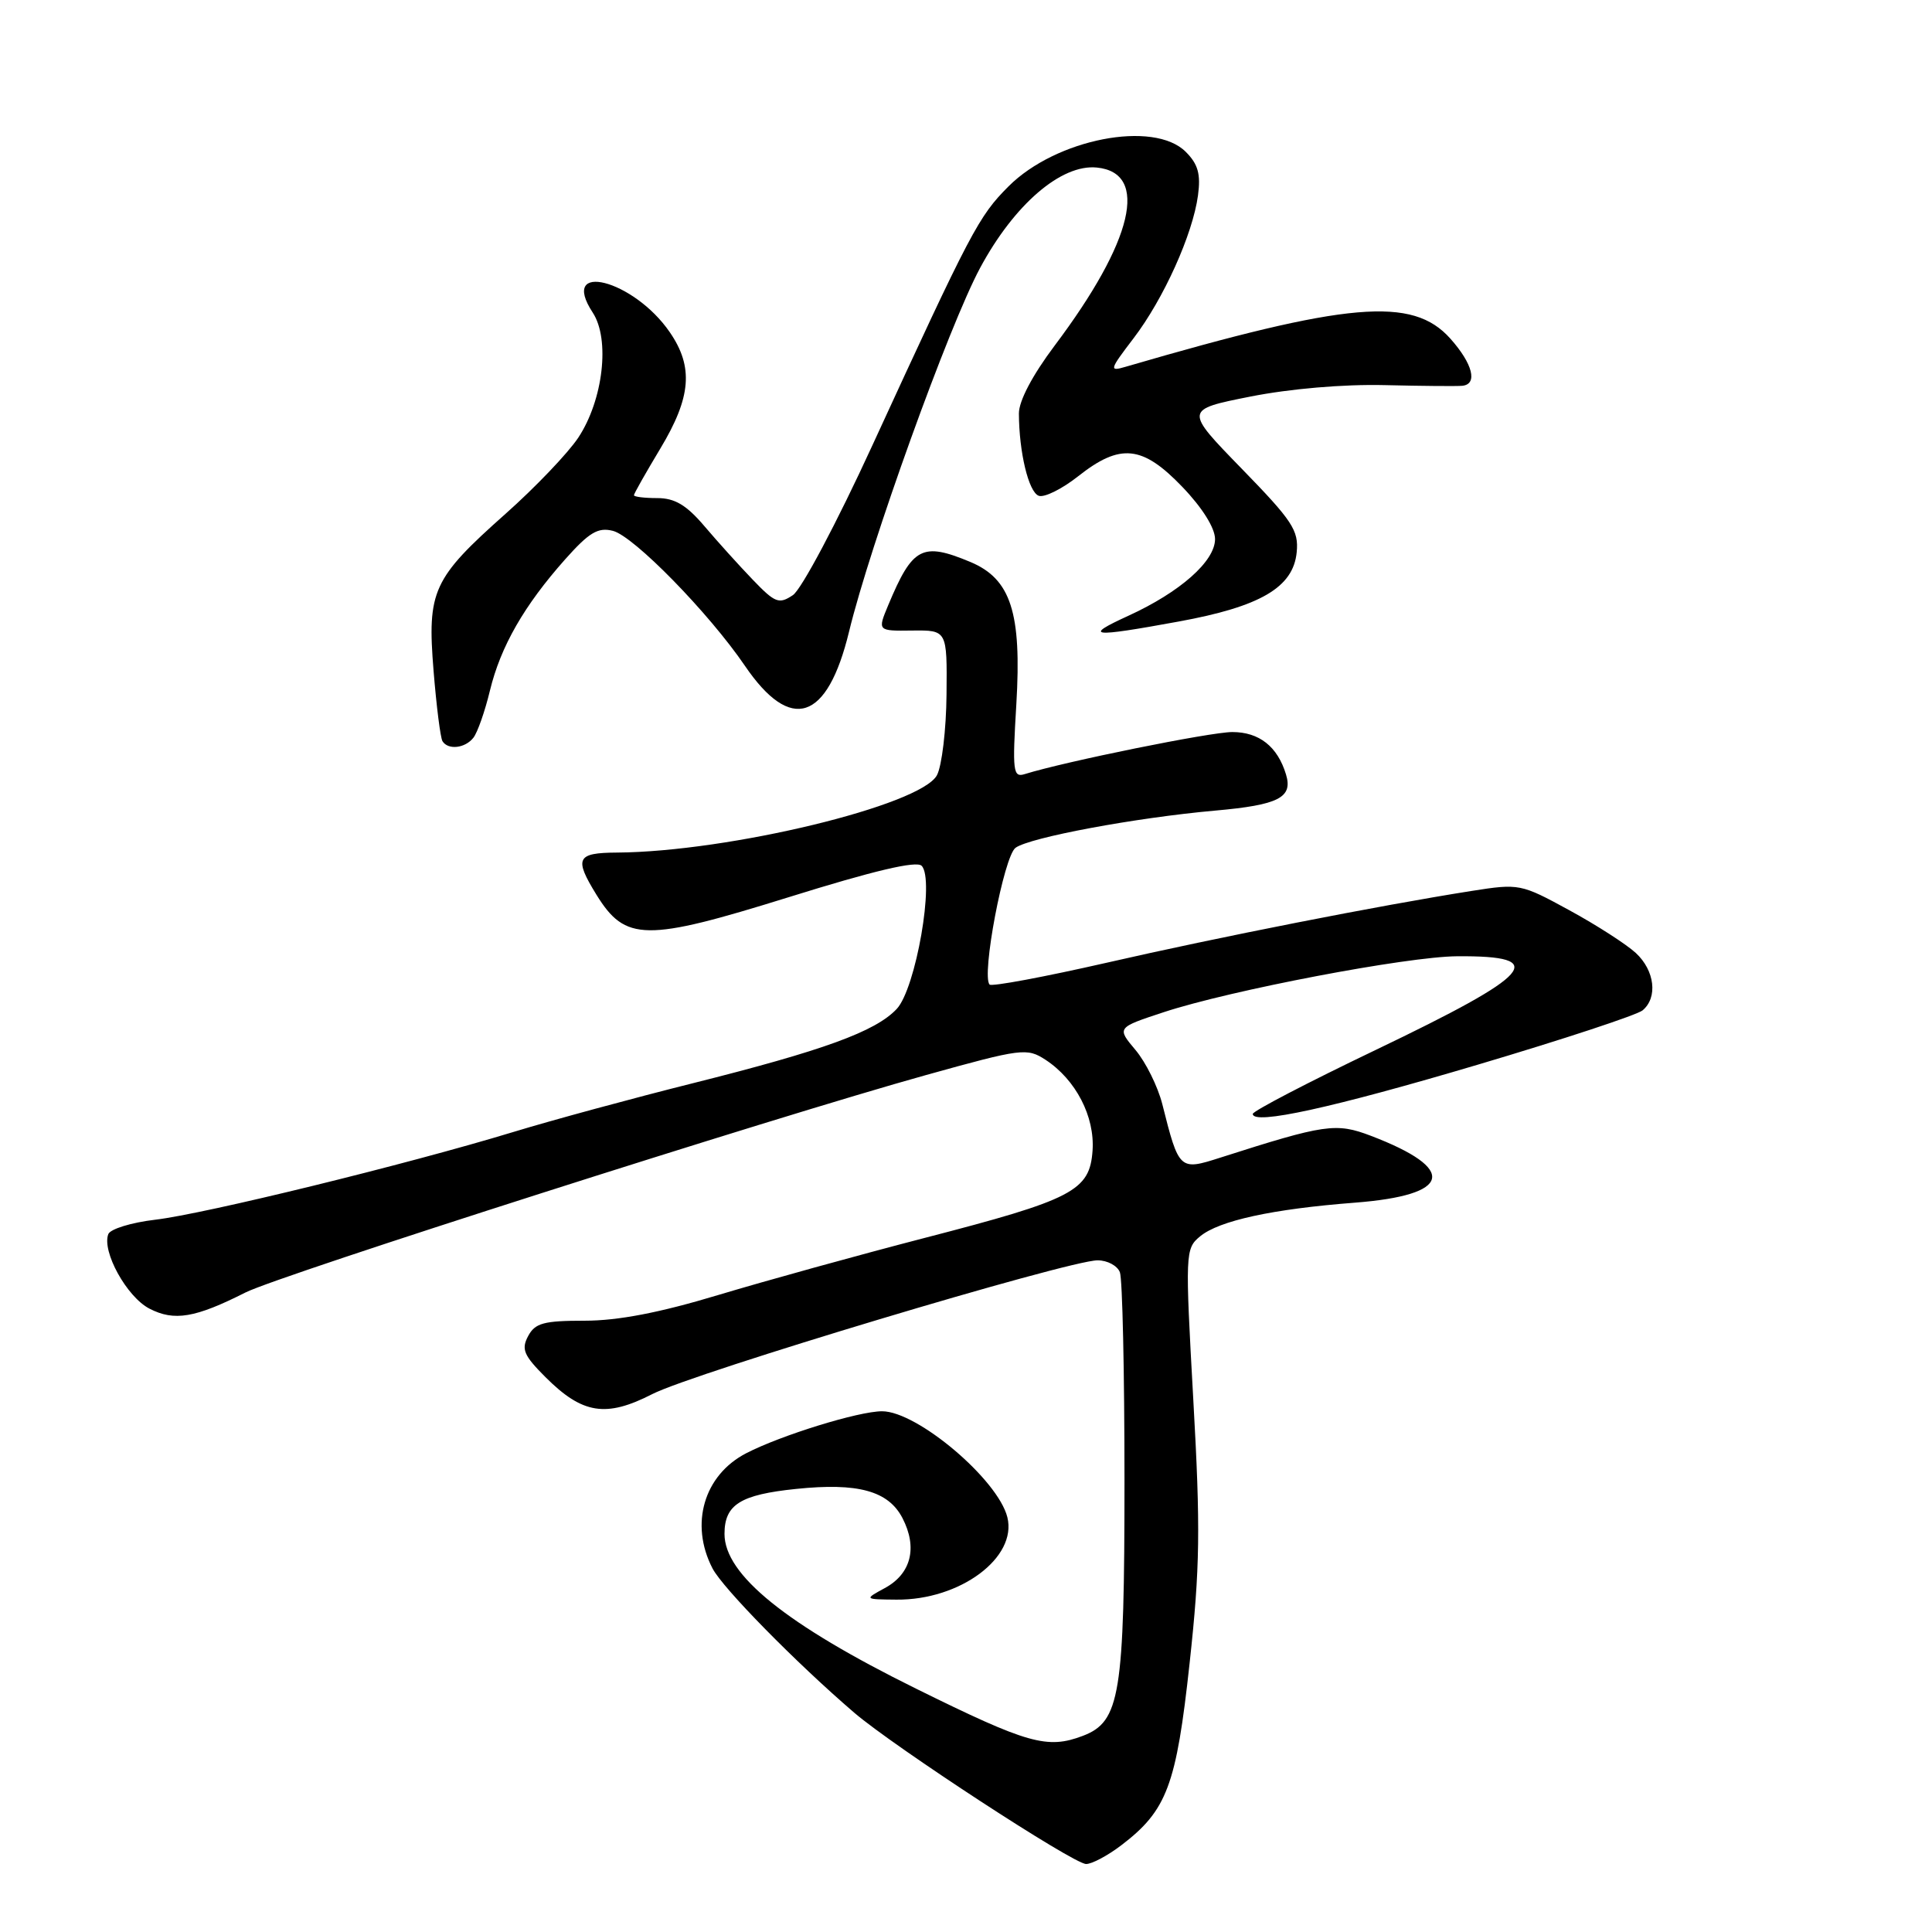 <?xml version="1.0" encoding="UTF-8" standalone="no"?>
<!DOCTYPE svg PUBLIC "-//W3C//DTD SVG 1.1//EN" "http://www.w3.org/Graphics/SVG/1.1/DTD/svg11.dtd" >
<svg xmlns="http://www.w3.org/2000/svg" xmlns:xlink="http://www.w3.org/1999/xlink" version="1.1" viewBox="0 0 256 256">
 <g >
 <path fill="currentColor"
d=" M 148.56 244.52 C 154.63 239.90 155.87 236.59 157.63 220.37 C 159.01 207.69 159.08 202.56 158.12 185.50 C 157.03 165.98 157.05 165.46 159.01 163.83 C 161.53 161.74 168.61 160.20 179.53 159.36 C 192.37 158.37 193.20 154.91 181.65 150.50 C 177.03 148.74 175.58 148.95 161.71 153.39 C 156.28 155.13 156.22 155.08 154.01 146.30 C 153.42 143.98 151.83 140.76 150.46 139.13 C 147.97 136.17 147.97 136.17 154.23 134.11 C 163.05 131.21 186.43 126.75 193.08 126.71 C 205.42 126.62 203.31 129.05 182.25 139.14 C 173.31 143.42 166.00 147.23 166.00 147.60 C 166.00 149.11 176.57 146.79 195.90 141.05 C 207.12 137.72 216.91 134.49 217.65 133.88 C 219.69 132.18 219.27 128.60 216.75 126.27 C 215.51 125.13 211.56 122.58 207.96 120.62 C 201.52 117.10 201.31 117.06 194.96 118.06 C 182.73 119.99 161.47 124.17 146.58 127.58 C 138.37 129.45 131.42 130.75 131.13 130.46 C 130.01 129.34 133.01 113.49 134.56 112.34 C 136.42 110.97 150.45 108.35 161.00 107.41 C 169.44 106.66 171.34 105.69 170.40 102.61 C 169.28 98.92 166.85 97.00 163.29 97.00 C 160.39 97.00 141.11 100.91 135.79 102.57 C 134.23 103.06 134.13 102.25 134.67 93.31 C 135.39 81.18 133.95 76.71 128.57 74.46 C 122.19 71.80 120.92 72.47 117.69 80.20 C 116.27 83.61 116.27 83.61 120.88 83.55 C 125.50 83.50 125.50 83.50 125.42 92.00 C 125.38 96.67 124.80 101.50 124.15 102.72 C 122.01 106.72 96.57 112.87 81.75 112.97 C 76.39 113.00 76.05 113.72 79.04 118.57 C 82.87 124.76 85.53 124.79 104.45 118.90 C 115.76 115.37 121.43 114.03 122.12 114.72 C 123.88 116.48 121.35 131.00 118.82 133.69 C 116.00 136.69 109.12 139.19 91.74 143.55 C 83.91 145.51 73.22 148.41 68.00 150.00 C 53.90 154.29 27.12 160.85 20.56 161.62 C 17.41 161.99 14.61 162.85 14.35 163.53 C 13.47 165.82 16.80 171.85 19.80 173.40 C 23.09 175.10 25.86 174.63 32.53 171.26 C 37.01 168.99 102.47 148.08 122.74 142.44 C 135.42 138.91 136.08 138.83 138.54 140.43 C 142.55 143.06 145.08 147.94 144.77 152.45 C 144.40 157.79 142.20 158.94 122.49 164.04 C 113.70 166.32 101.41 169.72 95.19 171.59 C 87.41 173.94 81.89 175.00 77.48 175.00 C 72.05 175.00 70.90 175.31 69.98 177.04 C 69.05 178.78 69.40 179.60 72.28 182.48 C 77.18 187.38 80.30 187.87 86.44 184.72 C 91.90 181.92 141.58 167.00 145.44 167.00 C 146.73 167.00 148.06 167.71 148.39 168.58 C 148.73 169.45 149.00 181.84 149.00 196.11 C 149.00 224.59 148.42 228.13 143.48 230.01 C 138.76 231.80 136.21 231.08 121.37 223.75 C 104.14 215.24 96.00 208.66 96.00 203.25 C 96.00 199.37 98.09 198.05 105.49 197.29 C 113.69 196.44 117.71 197.55 119.58 201.15 C 121.61 205.07 120.73 208.54 117.24 210.43 C 114.50 211.92 114.50 211.92 118.78 211.96 C 127.21 212.04 134.81 206.39 133.48 201.04 C 132.23 196.04 121.54 187.00 116.88 187.00 C 113.77 187.00 103.48 190.18 98.86 192.57 C 93.27 195.47 91.37 201.95 94.41 207.82 C 95.76 210.43 105.43 220.28 113.20 226.95 C 118.48 231.47 142.23 246.98 143.91 246.99 C 144.68 247.00 146.77 245.88 148.56 244.52 Z  M 62.73 97.75 C 63.27 97.06 64.26 94.25 64.92 91.50 C 66.34 85.65 69.45 80.23 74.89 74.11 C 78.07 70.54 79.24 69.84 81.21 70.34 C 83.97 71.03 93.93 81.21 98.71 88.23 C 104.79 97.15 109.62 95.57 112.50 83.71 C 115.29 72.19 125.76 43.13 129.87 35.50 C 134.39 27.09 140.62 21.73 145.33 22.20 C 152.31 22.89 150.17 31.94 139.75 45.79 C 136.80 49.72 135.00 53.13 135.01 54.80 C 135.03 59.92 136.29 65.18 137.63 65.69 C 138.36 65.97 140.72 64.80 142.87 63.10 C 148.44 58.70 151.38 59.00 156.67 64.52 C 159.31 67.27 161.00 69.97 161.00 71.43 C 161.00 74.37 156.37 78.46 149.50 81.60 C 143.45 84.37 144.53 84.49 156.16 82.36 C 167.02 80.38 171.37 77.83 171.82 73.17 C 172.10 70.28 171.26 69.01 164.53 62.10 C 156.93 54.29 156.93 54.29 165.67 52.55 C 170.91 51.51 178.02 50.90 183.45 51.03 C 188.43 51.15 193.06 51.19 193.75 51.12 C 195.84 50.92 195.16 48.21 192.17 44.86 C 187.16 39.25 178.65 39.99 149.15 48.60 C 146.94 49.25 147.00 49.02 150.19 44.84 C 154.19 39.60 158.05 31.04 158.74 25.89 C 159.12 23.07 158.75 21.75 157.12 20.12 C 152.88 15.88 139.93 18.40 133.64 24.69 C 129.67 28.67 128.72 30.47 115.60 59.00 C 110.88 69.28 106.19 78.11 105.06 78.86 C 103.22 80.09 102.71 79.90 99.76 76.83 C 97.97 74.97 95.08 71.77 93.34 69.72 C 90.95 66.91 89.41 66.00 87.09 66.00 C 85.39 66.00 84.00 65.83 84.00 65.62 C 84.00 65.41 85.58 62.63 87.50 59.43 C 91.59 52.63 91.92 48.63 88.75 44.02 C 83.96 37.04 74.01 34.51 78.54 41.42 C 80.86 44.96 79.93 53.00 76.62 58.00 C 75.27 60.03 70.94 64.57 67.00 68.07 C 57.32 76.67 56.59 78.28 57.45 88.89 C 57.83 93.58 58.36 97.77 58.63 98.21 C 59.37 99.41 61.63 99.16 62.73 97.75 Z "/>
</g>
</svg>